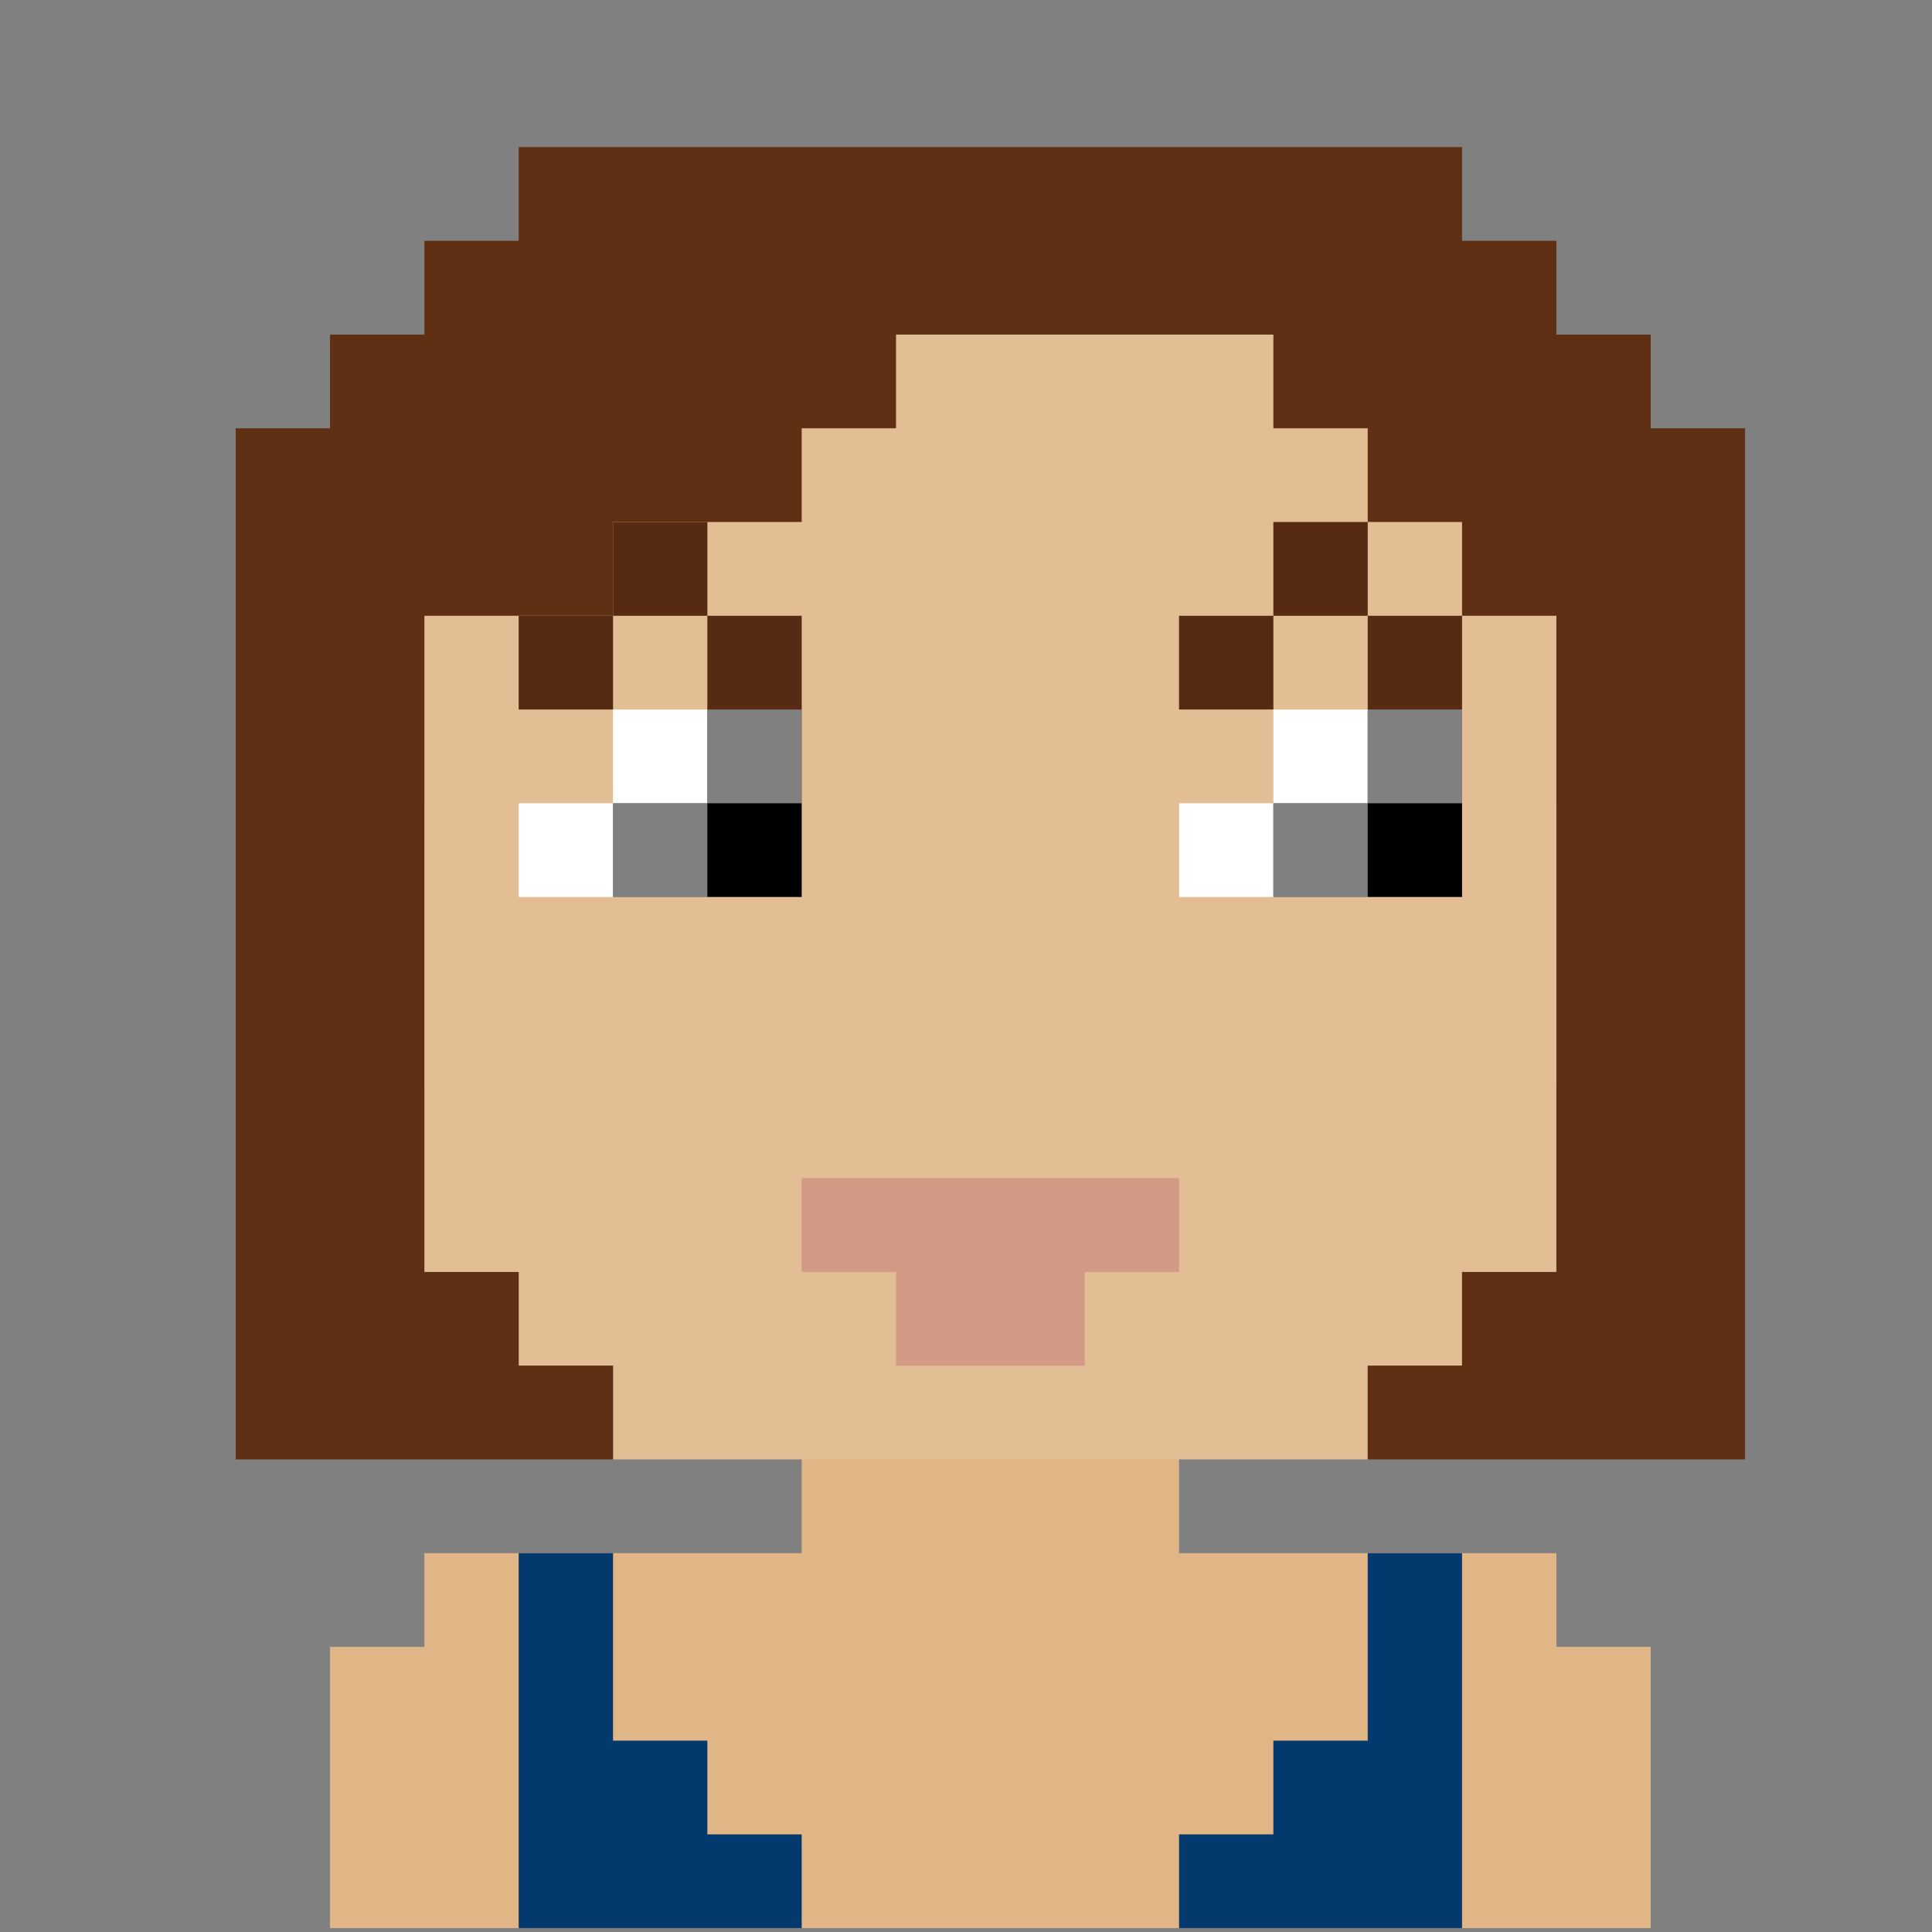 <svg xmlns="http://www.w3.org/2000/svg" xmlns:xlink="http://www.w3.org/1999/xlink" width="128" zoomAndPan="magnify" viewBox="0 0 96 96" height="128" preserveAspectRatio="xMidYMid meet" version="1.2"><rect x="0" y="0" width="96" height="96" fill="#808080" stroke="none"/><defs><clipPath id="768d4f574a"><path d="M 16 16 L 83 16 L 83 95.805 L 16 95.805 Z M 16 16 "/></clipPath><clipPath id="3c22becffd"><path d="M 11.711 7.305 L 86.711 7.305 L 86.711 73 L 11.711 73 Z M 11.711 7.305 "/></clipPath><clipPath id="1e971d5496"><path d="M 25 77 L 73 77 L 73 95.805 L 25 95.805 Z M 25 77 "/></clipPath></defs><g id="4314feb9d1"><g clip-rule="nonzero" clip-path="url(#768d4f574a)"><path style=" stroke:none;fill-rule:nonzero;fill:#e0b687;fill-opacity:1;" d="M 30.461 21.281 L 30.461 16.625 L 67.961 16.625 L 67.961 21.281 L 72.648 21.281 L 72.648 25.938 L 77.336 25.938 L 77.336 39.914 L 82.023 39.914 L 82.023 53.887 L 77.336 53.887 L 77.336 63.203 L 72.648 63.203 L 72.648 67.859 L 67.961 67.859 L 67.961 72.516 L 58.586 72.516 L 58.586 77.176 L 77.336 77.176 L 77.336 81.832 L 82.023 81.832 L 82.023 95.809 L 16.398 95.809 L 16.398 81.832 L 21.086 81.832 L 21.086 77.176 L 39.836 77.176 L 39.836 72.516 L 30.461 72.516 L 30.461 67.859 L 25.773 67.859 L 25.773 63.203 L 21.086 63.203 L 21.086 53.887 L 16.398 53.887 L 16.398 39.914 L 21.086 39.914 L 21.086 25.938 L 25.773 25.938 L 25.773 21.281 Z M 30.461 21.281 "/></g><path style=" stroke:none;fill-rule:nonzero;fill:#ffffff;fill-opacity:0.1;" d="M 30.461 16.625 L 30.461 21.281 L 25.773 21.281 L 25.773 25.938 L 21.086 25.938 L 21.086 39.914 L 16.398 39.914 L 16.398 53.887 L 21.086 53.887 L 21.086 63.203 L 25.773 63.203 L 25.773 67.859 L 30.461 67.859 L 30.461 72.516 L 67.961 72.516 L 67.961 67.859 L 72.648 67.859 L 72.648 63.203 L 77.336 63.203 L 77.336 53.887 L 82.023 53.887 L 82.023 39.914 L 77.336 39.914 L 77.336 25.938 L 72.648 25.938 L 72.648 21.281 L 67.961 21.281 L 67.961 16.625 Z M 30.461 16.625 "/><path style=" stroke:none;fill-rule:evenodd;fill:#ffffff;fill-opacity:1;" d="M 30.461 35.254 L 35.148 35.254 L 35.148 44.57 L 25.773 44.57 L 25.773 39.914 L 30.461 39.914 Z M 63.273 35.254 L 67.961 35.254 L 67.961 44.57 L 58.586 44.57 L 58.586 39.914 L 63.273 39.914 Z M 63.273 35.254 "/><path style=" stroke:none;fill-rule:evenodd;fill:#000000;fill-opacity:1;" d="M 35.148 35.254 L 35.148 39.914 L 30.461 39.914 L 30.461 44.57 L 39.836 44.57 L 39.836 35.254 Z M 67.961 35.254 L 67.961 39.914 L 63.273 39.914 L 63.273 44.57 L 72.648 44.57 L 72.648 35.254 Z M 67.961 35.254 "/><path style=" stroke:none;fill-rule:evenodd;fill:#ffffff;fill-opacity:0.5;" d="M 35.148 35.254 L 35.148 39.914 L 39.836 39.914 L 39.836 35.254 Z M 30.461 39.914 L 30.461 44.57 L 35.148 44.57 L 35.148 39.914 Z M 67.961 35.254 L 67.961 39.914 L 72.648 39.914 L 72.648 35.254 Z M 63.273 39.914 L 63.273 44.57 L 67.961 44.57 L 67.961 39.914 Z M 63.273 39.914 "/><path style=" stroke:none;fill-rule:evenodd;fill:#603015;fill-opacity:1;" d="M 58.586 35.254 L 58.586 30.598 L 63.273 30.598 L 63.273 25.938 L 67.961 25.938 L 67.961 30.598 L 72.648 30.598 L 72.648 35.254 L 67.961 35.254 L 67.961 30.598 L 63.273 30.598 L 63.273 35.254 Z M 25.773 35.254 L 25.773 30.598 L 30.461 30.598 L 30.461 25.938 L 35.148 25.938 L 35.148 30.598 L 39.836 30.598 L 39.836 35.254 L 35.148 35.254 L 35.148 30.598 L 30.461 30.598 L 30.461 35.254 Z M 25.773 35.254 "/><path style=" stroke:none;fill-rule:evenodd;fill:#000000;fill-opacity:0.1;" d="M 58.586 35.254 L 58.586 30.598 L 63.273 30.598 L 63.273 25.938 L 67.961 25.938 L 67.961 30.598 L 72.648 30.598 L 72.648 35.254 L 67.961 35.254 L 67.961 30.598 L 63.273 30.598 L 63.273 35.254 Z M 25.773 35.254 L 25.773 30.598 L 30.461 30.598 L 30.461 25.938 L 35.148 25.938 L 35.148 30.598 L 39.836 30.598 L 39.836 35.254 L 35.148 35.254 L 35.148 30.598 L 30.461 30.598 L 30.461 35.254 Z M 25.773 35.254 "/><path style=" stroke:none;fill-rule:nonzero;fill:#d29985;fill-opacity:1;" d="M 39.836 58.543 L 39.836 63.203 L 44.523 63.203 L 44.523 67.859 L 53.898 67.859 L 53.898 63.203 L 58.586 63.203 L 58.586 58.543 Z M 39.836 58.543 "/><g clip-rule="nonzero" clip-path="url(#3c22becffd)"><path style=" stroke:none;fill-rule:nonzero;fill:#603015;fill-opacity:1;" d="M 11.711 72.516 L 30.461 72.516 L 30.461 67.859 L 25.773 67.859 L 25.773 63.203 L 21.086 63.203 L 21.086 30.598 L 30.461 30.598 L 30.461 25.938 L 39.836 25.938 L 39.836 21.281 L 44.523 21.281 L 44.523 16.625 L 63.273 16.625 L 63.273 21.281 L 67.961 21.281 L 67.961 25.938 L 72.648 25.938 L 72.648 30.598 L 77.336 30.598 L 77.336 63.203 L 72.648 63.203 L 72.648 67.859 L 67.961 67.859 L 67.961 72.516 L 86.711 72.516 L 86.711 21.281 L 82.023 21.281 L 82.023 16.625 L 77.336 16.625 L 77.336 11.965 L 72.648 11.965 L 72.648 7.309 L 25.773 7.309 L 25.773 11.965 L 21.086 11.965 L 21.086 16.625 L 16.398 16.625 L 16.398 21.281 L 11.711 21.281 Z M 11.711 72.516 "/></g><g clip-rule="nonzero" clip-path="url(#1e971d5496)"><path style=" stroke:none;fill-rule:evenodd;fill:#03396c;fill-opacity:1;" d="M 25.773 77.176 L 30.461 77.176 L 30.461 86.492 L 35.148 86.492 L 35.148 91.148 L 39.836 91.148 L 39.836 95.809 L 25.773 95.809 Z M 67.961 77.176 L 72.648 77.176 L 72.648 95.809 L 58.586 95.809 L 58.586 91.148 L 63.273 91.148 L 63.273 86.492 L 67.961 86.492 Z M 67.961 77.176 "/></g></g></svg>
